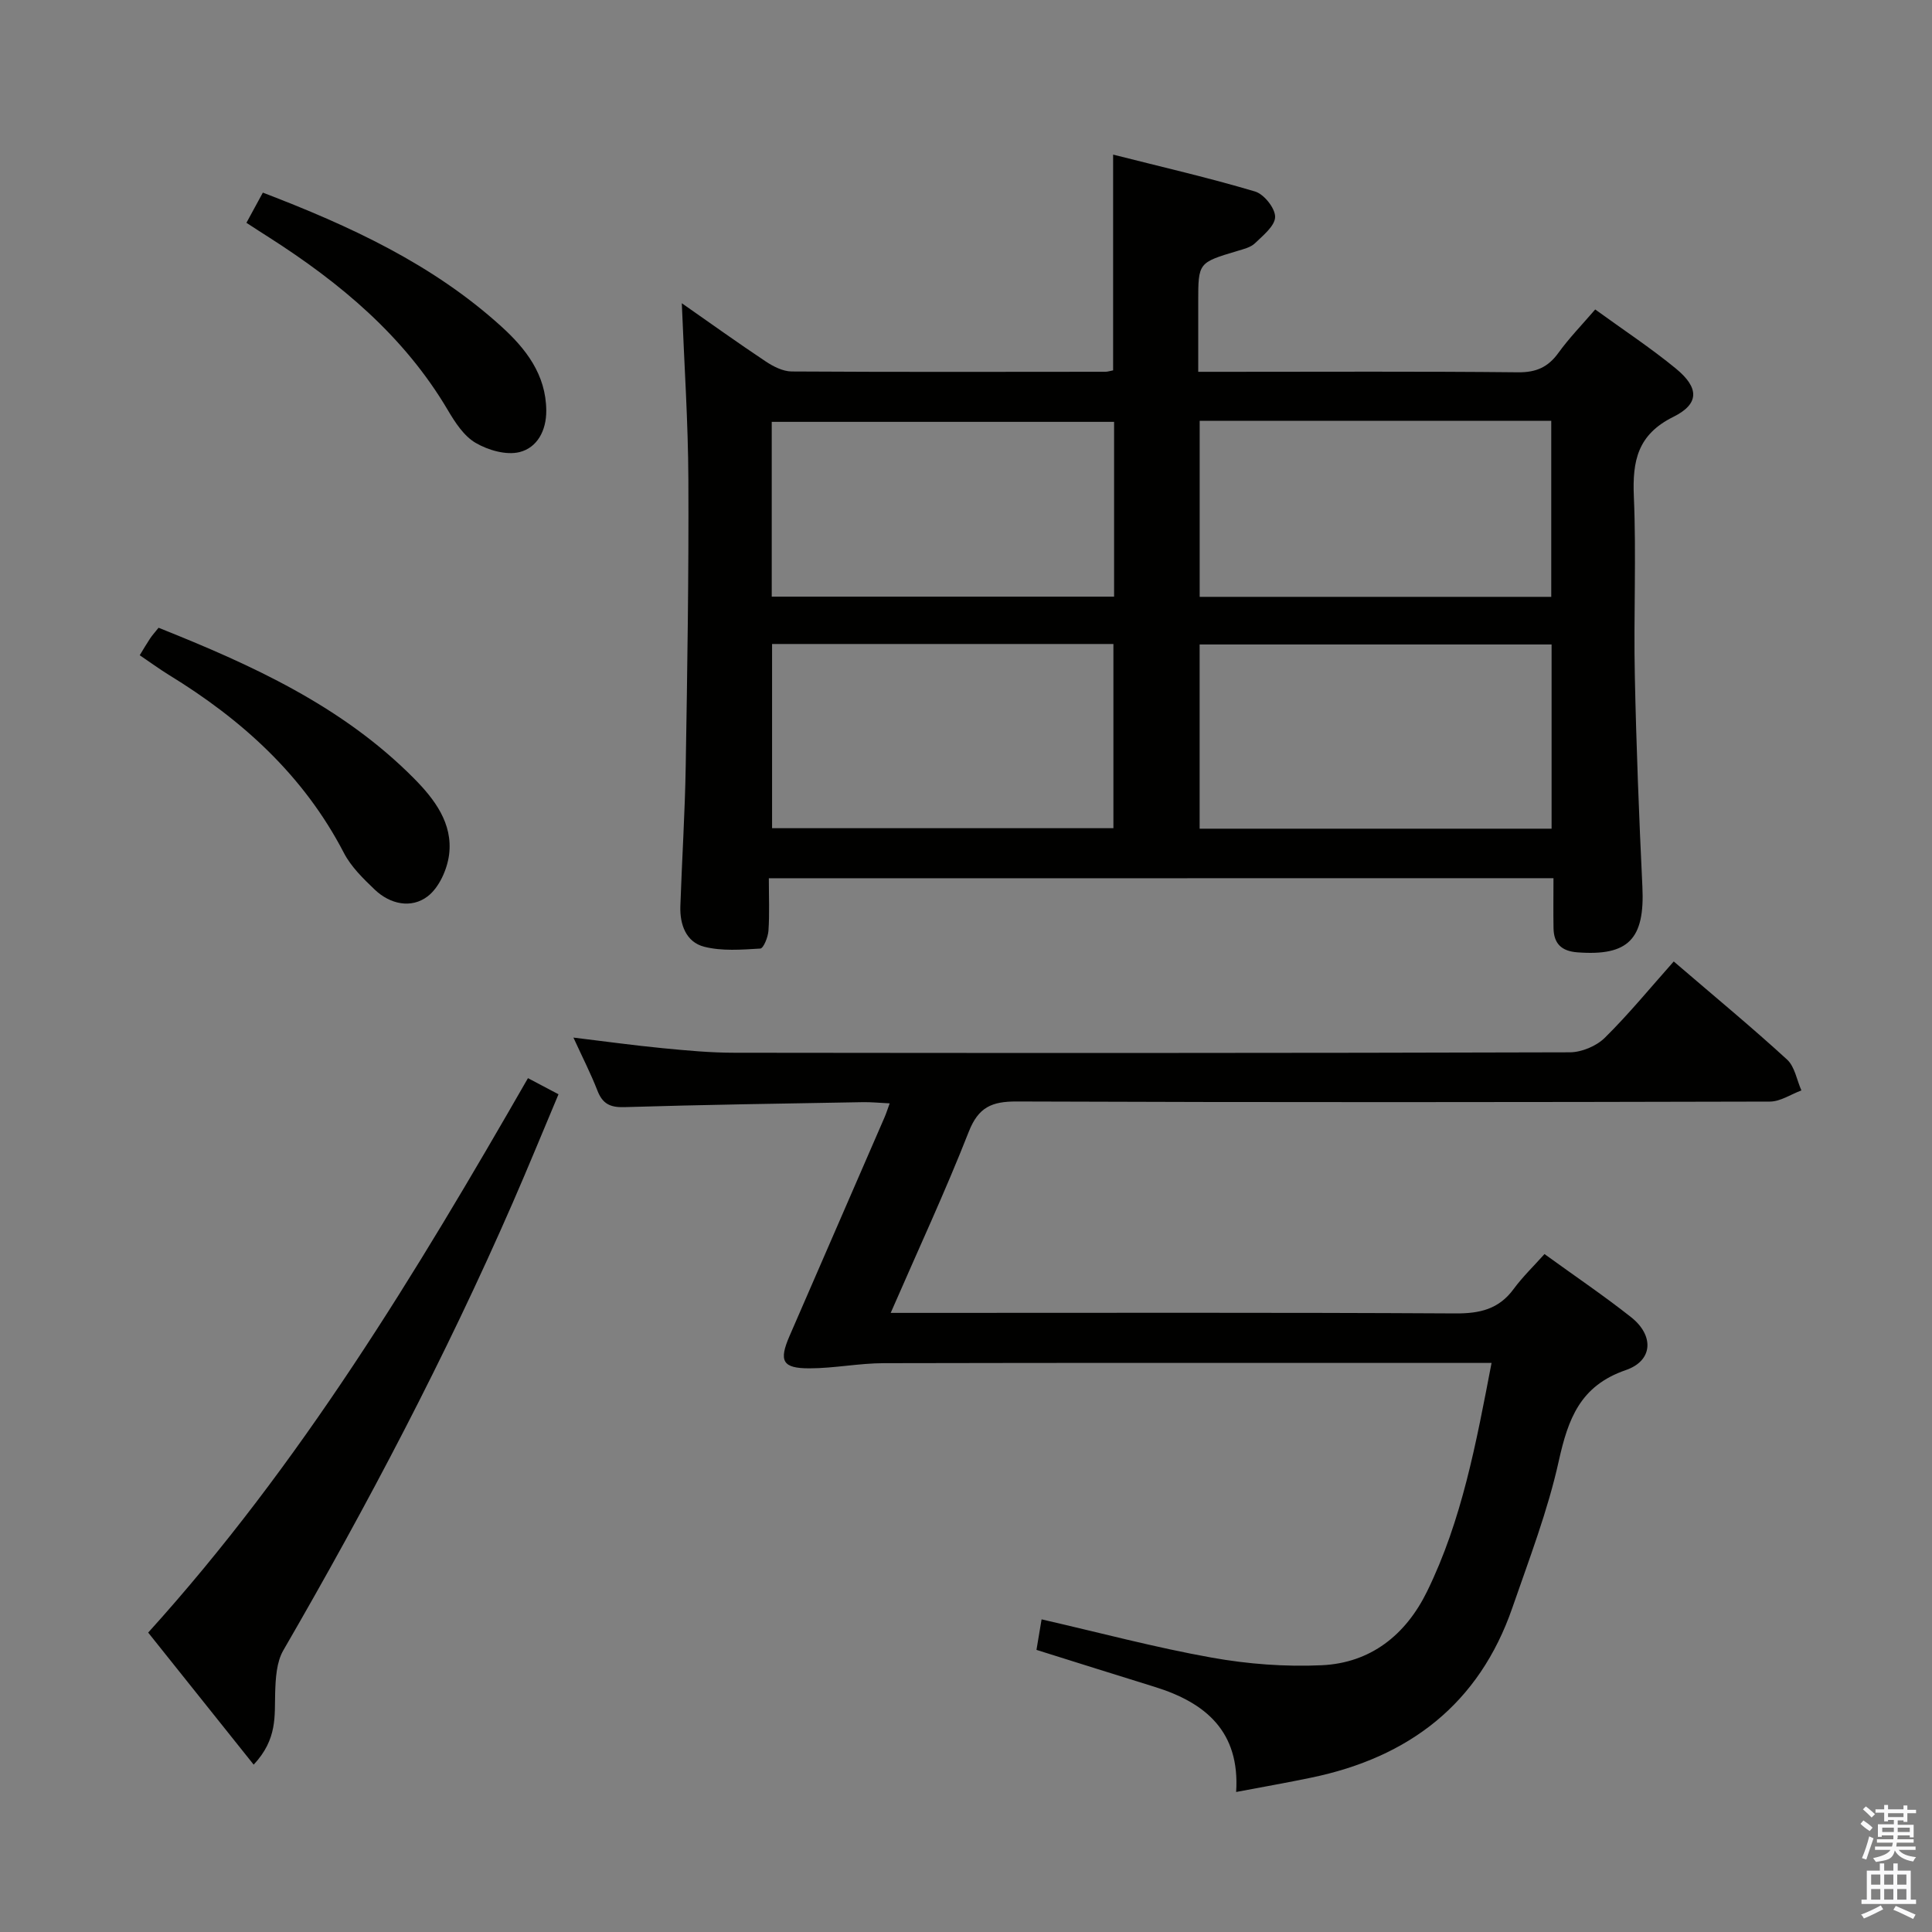 <svg enable-background="new 0 0 400 400" viewBox="0 0 400 400" xmlns="http://www.w3.org/2000/svg"><rect x="0" y="0" width="400" height="400" fill="#808080" stroke="none"/><path d="m385.2 377.6.6-.7c.6.4 1.3.9 1.9 1.5l-.6.7c-.8-.5-1.4-1-1.9-1.5zm.3 7.1c.6-1.4 1.1-2.9 1.5-4.5.3.1.6.3.9.4-.5 1.4-1 2.9-1.5 4.4zm.2-10.1.6-.6c.7.5 1.3 1.1 1.9 1.6l-.7.7c-.6-.6-1.2-1.2-1.8-1.7zm8.4-.8h.8v.9h1.8v.7h-1.8v1.8h-.8v-.3h-1.2v.9h3.3v2.6h-.8v-.4h-2.5c0 .3 0 .6-.1.8h3.4v.7h-3.5c0 .3-.1.6-.1.8h4v.7h-3.5c.7.9 1.9 1.3 3.6 1.5-.2.2-.4.5-.6.9-1.9-.3-3.2-1.1-3.8-2.3-.5 2.1-1.8 2-3.9 2.4-.2-.3-.4-.5-.6-.8 1.9-.4 3.1-.9 3.6-1.7h-3.2v-.7h3.5c.1-.2.1-.5.2-.8h-3.3v-.7h3.4c0-.2 0-.5 0-.8h-2.4v.3h-.8v-2.6h3.3v-.9h-1.2v.3h-.8v-1.8h-1.8v-.7h1.8v-.9h.8v.9h3.2zm-4.4 5.5h2.4c0-.3 0-.6 0-.9h-2.4zm1.2-3.1h3.2v-.8h-3.2zm4.4 2.2h-2.4v.9h2.5v-.9z" fill="#fafafb"/><path d="m389.2 385.8h.9v1.5h1.9v-1.5h.9v1.5h2.7v6h1.1v.9h-11.3v-.9h1.1v-6h2.7zm.2 8.7.5.8c-1.2.6-2.5 1.3-4 1.9-.2-.3-.3-.6-.6-.8 1.6-.6 3-1.3 4.1-1.9zm-2-4.3h1.9v-2.1h-1.9zm0 3.1h1.9v-2.2h-1.9zm2.7-3.1h1.9v-2.1h-1.9zm0 3.1h1.9v-2.2h-1.9zm2.4 1.3c1.4.6 2.7 1.2 4.1 1.8l-.5.9c-1.5-.7-2.8-1.4-4.1-1.9zm2.2-6.5h-1.9v2.1h1.9zm-1.9 5.2h1.9v-2.2h-1.9z" fill="#fafafb"/><g fill="#010100"><path d="m159.18 181.84c0 3.91.16 7.4-.08 10.86-.09 1.32-1.03 3.65-1.69 3.69-3.87.23-7.94.56-11.62-.38-3.75-.96-5.06-4.6-4.93-8.39.33-9.64.95-19.27 1.11-28.92.33-19.8.64-39.61.55-59.42-.05-11.93-.86-23.86-1.36-36.5 6 4.19 11.61 8.22 17.37 12.05 1.57 1.05 3.56 2.06 5.36 2.08 21.65.13 43.31.08 64.97.06.48 0 .95-.17 1.6-.29 0-14.55 0-29.08 0-44.67 9.97 2.53 19.77 4.78 29.39 7.64 1.85.55 4.17 3.46 4.15 5.26-.02 1.85-2.49 3.83-4.17 5.45-.89.86-2.35 1.21-3.62 1.59-8.12 2.43-8.13 2.41-8.13 10.56v14.47h5.74c20.16 0 40.31-.11 60.47.1 3.75.04 6.21-1.05 8.36-4.02 2.21-3.06 4.87-5.79 7.62-8.99 5.81 4.22 11.5 7.96 16.73 12.26 4.81 3.96 4.87 7.29-.56 9.98-7.4 3.67-8.48 9.11-8.17 16.47.53 12.3-.06 24.65.2 36.97.3 14.62.87 29.24 1.57 43.85.52 10.83-2.89 14.38-13.47 13.57-3.29-.25-4.87-1.81-4.93-4.99-.06-3.31-.01-6.62-.01-10.36-54.12.02-107.8.02-162.45.02zm89.19-48.41v38.14h72.87c0-12.79 0-25.35 0-38.14-24.41 0-48.48 0-72.87 0zm-88.52-.1v38.14h70.67c0-12.9 0-25.44 0-38.14-23.71 0-47.01 0-70.67 0zm88.53-46.2v36.44h72.79c0-12.27 0-24.29 0-36.44-24.39 0-48.37 0-72.79 0zm-88.6 36.4h70.88c0-12.2 0-24.1 0-36.19-23.76 0-47.29 0-70.88 0z"/><path d="m255.93 371.01c.81-12.53-6.34-18.5-16.86-21.76-8.06-2.49-16.11-5.04-24.48-7.66.37-2.18.71-4.23 1.06-6.32 12 2.75 23.52 5.83 35.21 7.92 7.47 1.34 15.23 1.93 22.8 1.58 10.11-.47 17.39-6.27 21.8-15.28 7.22-14.74 10.16-30.7 13.35-47.31-2.3 0-4.09 0-5.88 0-39.99 0-79.98-.04-119.97.05-5.12.01-10.24 1.06-15.36 1.07-5.61.01-6.39-1.51-4.13-6.71 6.54-15.09 13.11-30.16 19.66-45.25.32-.73.56-1.5 1.07-2.9-2.1-.1-3.82-.28-5.54-.25-16.47.29-32.95.53-49.41 1.03-2.98.09-4.52-.73-5.57-3.45-1.38-3.54-3.12-6.93-4.96-10.95 6.48.78 12.44 1.61 18.42 2.19 4.96.48 9.94.95 14.91.95 57.65.07 115.31.08 172.96-.09 2.45-.01 5.49-1.28 7.24-3 4.97-4.9 9.41-10.34 14.28-15.81 8.69 7.46 16.25 13.7 23.46 20.31 1.6 1.46 2.01 4.23 2.97 6.39-2.17.8-4.33 2.3-6.5 2.31-51.99.13-103.98.18-155.96-.02-5.17-.02-7.93 1.18-9.93 6.27-4.84 12.33-10.44 24.36-16.16 37.5h6.45c36.82 0 73.65-.1 110.47.11 5.05.03 8.98-.87 12.05-5.05 1.85-2.52 4.14-4.72 6.39-7.24 6.43 4.66 12.34 8.65 17.93 13.07 4.77 3.77 4.58 9-1.09 10.95-9.45 3.25-11.94 10.08-13.88 18.81-2.28 10.32-6.13 20.32-9.6 30.36-6.89 19.96-21.42 31.03-41.69 35.22-4.99 1.04-10.01 1.92-15.51 2.96z"/><path d="m52.52 365.35c-7.61-9.53-14.7-18.4-21.84-27.34 31.56-34.87 55.43-74.4 78.63-114.79 2.09 1.1 3.94 2.08 6.32 3.34-3.21 7.62-6.26 15.09-9.49 22.49-13.91 31.87-30.07 62.57-47.49 92.65-1.41 2.44-1.59 5.81-1.68 8.76-.15 4.75.52 9.59-4.45 14.89z"/><path d="m28.93 135.66c.77-1.26 1.42-2.38 2.14-3.46.45-.68 1.01-1.29 1.76-2.23 19.28 7.7 38 16.18 52.87 31.18 4.26 4.3 8.09 9.33 7.28 15.78-.39 3.09-2.08 6.85-4.44 8.65-3.37 2.57-7.75 1.66-10.95-1.39-2.39-2.28-4.9-4.73-6.39-7.6-8.34-16.08-21.14-27.63-36.32-36.91-1.97-1.22-3.84-2.6-5.95-4.02z"/><path d="m51.02 46.13c1.22-2.24 2.22-4.09 3.4-6.25 17.92 6.86 35.06 14.74 49.33 27.67 5.1 4.62 9.3 9.97 9.35 17.47.02 4.17-1.9 7.67-5.53 8.58-2.75.69-6.51-.39-9.1-1.91-2.42-1.41-4.24-4.22-5.74-6.76-9.05-15.34-22.25-26.33-36.98-35.75-1.52-.96-3.02-1.94-4.73-3.05z"/></g></svg>